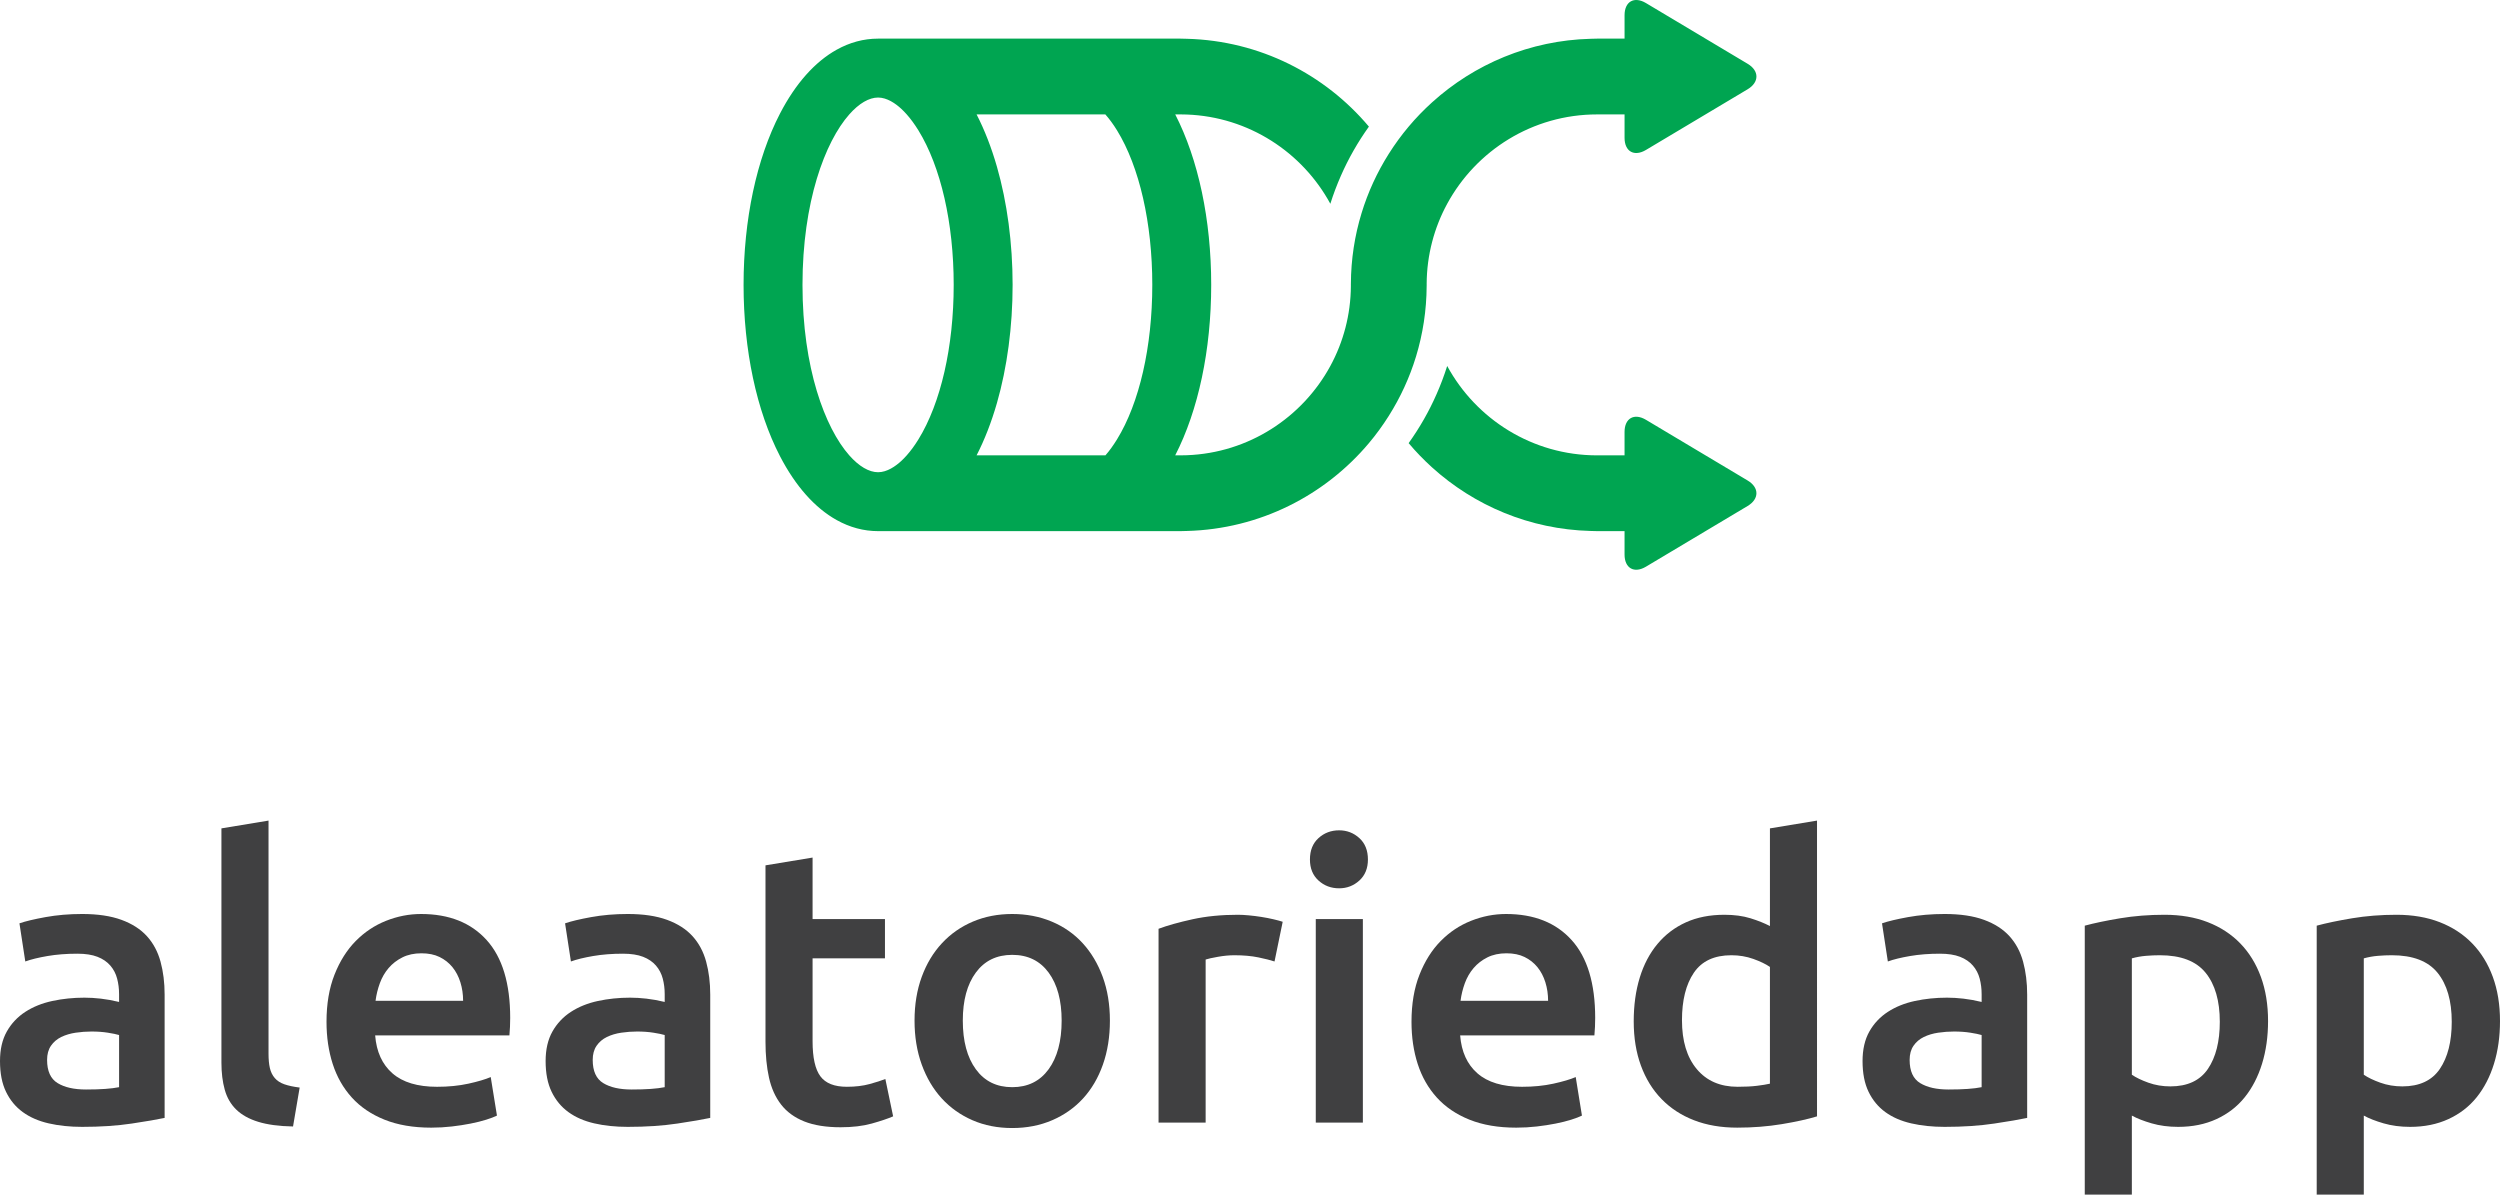 <?xml version="1.0" encoding="utf-8"?>
<!-- Generator: Adobe Illustrator 16.0.0, SVG Export Plug-In . SVG Version: 6.00 Build 0)  -->
<!DOCTYPE svg PUBLIC "-//W3C//DTD SVG 1.1//EN" "http://www.w3.org/Graphics/SVG/1.1/DTD/svg11.dtd">
<svg version="1.1" id="Layer_1" xmlns="http://www.w3.org/2000/svg" xmlns:xlink="http://www.w3.org/1999/xlink" x="0px" y="0px"
	 width="1196.02px" height="571.498px" viewBox="0 0 1196.02 571.498" enable-background="new 0 0 1196.02 571.498"
	 xml:space="preserve">
<g>
	<g>
		<path fill="#404041" d="M39.285,437.262c7.447,0,13.713,0.931,18.803,2.793c5.088,1.861,9.152,4.468,12.195,7.818
			c3.041,3.353,5.215,7.42,6.518,12.196c1.303,4.78,1.953,10.024,1.953,15.731v59.02c-3.475,0.745-8.721,1.647-15.732,2.7
			c-7.014,1.054-14.926,1.582-23.736,1.582c-5.836,0-11.172-0.558-16.014-1.675c-4.84-1.117-8.969-2.916-12.381-5.4
			c-3.414-2.48-6.082-5.707-8.004-9.681C0.961,518.376,0,513.475,0,507.639c0-5.586,1.086-10.302,3.258-14.15
			c2.17-3.846,5.121-6.981,8.844-9.402c3.725-2.42,8.035-4.156,12.939-5.213c4.902-1.053,10.021-1.582,15.361-1.582
			c2.48,0,5.086,0.156,7.818,0.465c2.729,0.312,5.646,0.838,8.75,1.582v-3.723c0-2.607-0.311-5.088-0.932-7.447
			c-0.621-2.356-1.705-4.437-3.256-6.236c-1.555-1.799-3.602-3.195-6.145-4.19c-2.547-0.991-5.742-1.488-9.588-1.488
			c-5.215,0-9.994,0.372-14.336,1.116c-4.348,0.746-7.885,1.615-10.613,2.606l-2.793-18.246c2.854-0.991,7.012-1.983,12.475-2.978
			C27.244,437.76,33.076,437.262,39.285,437.262z M41.146,521.229c6.949,0,12.223-0.372,15.824-1.118v-24.947
			c-1.242-0.372-3.043-0.744-5.398-1.117c-2.359-0.373-4.965-0.559-7.82-0.559c-2.484,0-4.996,0.186-7.539,0.559
			c-2.547,0.373-4.842,1.057-6.889,2.048c-2.049,0.995-3.695,2.392-4.934,4.189c-1.244,1.801-1.863,4.066-1.863,6.796
			c0,5.338,1.676,9.029,5.027,11.077S35.436,521.229,41.146,521.229z"/>
		<path fill="#404041" d="M140.193,538.917c-6.701-0.125-12.258-0.87-16.662-2.234c-4.408-1.364-7.914-3.319-10.52-5.865
			c-2.607-2.542-4.439-5.708-5.492-9.495c-1.057-3.785-1.584-8.098-1.584-12.939V396.302l22.529-3.724v111.522
			c0,2.731,0.215,5.026,0.65,6.89c0.434,1.861,1.211,3.444,2.328,4.747c1.117,1.304,2.635,2.298,4.561,2.979
			c1.924,0.684,4.375,1.21,7.355,1.583L140.193,538.917z"/>
		<path fill="#404041" d="M156.205,488.833c0-8.563,1.271-16.072,3.816-22.527c2.543-6.452,5.926-11.822,10.146-16.104
			c4.219-4.282,9.059-7.508,14.523-9.682c5.459-2.17,11.045-3.258,16.756-3.258c13.404,0,23.859,4.16,31.371,12.474
			c7.508,8.317,11.264,20.729,11.264,37.236c0,1.243-0.031,2.64-0.092,4.189c-0.064,1.554-0.158,2.95-0.279,4.189h-64.232
			c0.619,7.819,3.379,13.87,8.285,18.152c4.9,4.282,12.008,6.423,21.316,6.423c5.461,0,10.455-0.494,14.988-1.488
			c4.529-0.992,8.098-2.049,10.705-3.166l2.979,18.432c-1.242,0.623-2.949,1.274-5.119,1.955c-2.174,0.684-4.656,1.305-7.447,1.862
			c-2.793,0.559-5.805,1.024-9.029,1.396c-3.23,0.372-6.518,0.558-9.869,0.558c-8.564,0-16.01-1.274-22.342-3.816
			c-6.33-2.543-11.543-6.08-15.639-10.612c-4.096-4.528-7.139-9.867-9.123-16.012C157.197,502.891,156.205,496.159,156.205,488.833z
			 M221.555,478.779c0-3.101-0.436-6.051-1.303-8.843c-0.871-2.793-2.143-5.214-3.816-7.262c-1.676-2.048-3.725-3.659-6.145-4.84
			c-2.42-1.179-5.307-1.769-8.658-1.769c-3.477,0-6.516,0.651-9.123,1.954c-2.605,1.304-4.811,3.012-6.609,5.12
			c-1.801,2.112-3.197,4.533-4.188,7.262c-0.996,2.731-1.678,5.524-2.049,8.377H221.555z"/>
		<path fill="#404041" d="M300.309,437.262c7.447,0,13.715,0.931,18.805,2.793c5.088,1.861,9.152,4.468,12.195,7.818
			c3.039,3.353,5.213,7.42,6.516,12.196c1.303,4.78,1.955,10.024,1.955,15.731v59.02c-3.475,0.745-8.723,1.647-15.732,2.7
			c-7.014,1.054-14.926,1.582-23.738,1.582c-5.836,0-11.17-0.558-16.012-1.675c-4.84-1.117-8.969-2.916-12.381-5.4
			c-3.414-2.48-6.082-5.707-8.006-9.681c-1.926-3.971-2.887-8.872-2.887-14.708c0-5.586,1.086-10.302,3.26-14.15
			c2.17-3.846,5.119-6.981,8.844-9.402c3.723-2.42,8.035-4.156,12.939-5.213c4.9-1.053,10.021-1.582,15.359-1.582
			c2.48,0,5.088,0.156,7.82,0.465c2.729,0.312,5.646,0.838,8.75,1.582v-3.723c0-2.607-0.311-5.088-0.932-7.447
			c-0.621-2.356-1.707-4.437-3.258-6.236c-1.553-1.799-3.6-3.195-6.143-4.19c-2.547-0.991-5.742-1.488-9.59-1.488
			c-5.213,0-9.992,0.372-14.336,1.116c-4.346,0.746-7.883,1.615-10.611,2.606l-2.793-18.246c2.854-0.991,7.012-1.983,12.475-2.978
			C288.27,437.76,294.102,437.262,300.309,437.262z M302.17,521.229c6.951,0,12.225-0.372,15.826-1.118v-24.947
			c-1.242-0.372-3.043-0.744-5.4-1.117s-4.965-0.559-7.818-0.559c-2.484,0-4.998,0.186-7.541,0.559
			c-2.545,0.373-4.84,1.057-6.889,2.048c-2.047,0.995-3.693,2.392-4.934,4.189c-1.242,1.801-1.861,4.066-1.861,6.796
			c0,5.338,1.676,9.029,5.027,11.077C291.93,520.205,296.461,521.229,302.17,521.229z"/>
		<path fill="#404041" d="M366.217,413.988l22.527-3.723v29.417h34.631v18.804h-34.631v39.656c0,7.82,1.24,13.406,3.725,16.756
			c2.48,3.353,6.701,5.027,12.66,5.027c4.096,0,7.727-0.433,10.891-1.303c3.164-0.867,5.68-1.676,7.541-2.421l3.725,17.874
			c-2.607,1.117-6.023,2.266-10.24,3.444c-4.223,1.178-9.188,1.769-14.895,1.769c-6.953,0-12.754-0.932-17.408-2.793
			c-4.654-1.862-8.348-4.561-11.078-8.099c-2.732-3.537-4.654-7.819-5.771-12.847s-1.676-10.766-1.676-17.223V413.988z"/>
		<path fill="#404041" d="M530.988,488.275c0,7.697-1.117,14.708-3.352,21.039c-2.234,6.33-5.4,11.729-9.496,16.197
			c-4.096,4.468-9.029,7.945-14.801,10.426s-12.135,3.724-19.084,3.724c-6.953,0-13.281-1.243-18.99-3.724
			c-5.711-2.48-10.611-5.958-14.709-10.426c-4.096-4.469-7.291-9.867-9.588-16.197c-2.297-6.331-3.445-13.342-3.445-21.039
			c0-7.694,1.148-14.677,3.445-20.945c2.297-6.266,5.521-11.636,9.682-16.104c4.158-4.468,9.092-7.913,14.803-10.333
			c5.707-2.42,11.977-3.631,18.803-3.631s13.127,1.211,18.898,3.631s10.705,5.865,14.801,10.333
			c4.096,4.469,7.291,9.839,9.59,16.104C529.84,473.599,530.988,480.581,530.988,488.275z M507.9,488.275
			c0-9.682-2.078-17.344-6.236-22.994c-4.158-5.646-9.959-8.471-17.408-8.471c-7.447,0-13.25,2.824-17.408,8.471
			c-4.16,5.65-6.236,13.313-6.236,22.994c0,9.807,2.076,17.565,6.236,23.273c4.158,5.71,9.961,8.563,17.408,8.563
			c7.449,0,13.25-2.853,17.408-8.563C505.822,505.841,507.9,498.082,507.9,488.275z"/>
		<path fill="#404041" d="M609.742,459.976c-1.861-0.619-4.439-1.271-7.729-1.955c-3.289-0.681-7.105-1.024-11.449-1.024
			c-2.484,0-5.121,0.251-7.912,0.745c-2.793,0.497-4.748,0.931-5.865,1.304v78.01H554.26v-92.719
			c4.344-1.611,9.773-3.133,16.291-4.561c6.516-1.426,13.746-2.142,21.689-2.142c1.49,0,3.227,0.093,5.215,0.279
			c1.982,0.187,3.971,0.437,5.955,0.745c1.984,0.312,3.91,0.684,5.773,1.117c1.861,0.436,3.352,0.838,4.469,1.211L609.742,459.976z"
			/>
		<path fill="#404041" d="M654.426,411.196c0,4.222-1.367,7.572-4.096,10.054c-2.732,2.484-5.957,3.724-9.682,3.724
			c-3.85,0-7.139-1.239-9.869-3.724c-2.73-2.481-4.094-5.832-4.094-10.054c0-4.344,1.363-7.756,4.094-10.239
			c2.73-2.482,6.02-3.725,9.869-3.725c3.725,0,6.949,1.242,9.682,3.725C653.059,403.44,654.426,406.853,654.426,411.196z
			 M652.006,537.055h-22.529v-97.372h22.529V537.055z"/>
		<path fill="#404041" d="M675.273,488.833c0-8.563,1.273-16.072,3.818-22.527c2.541-6.452,5.926-11.822,10.146-16.104
			c4.217-4.282,9.059-7.508,14.523-9.682c5.459-2.17,11.043-3.258,16.754-3.258c13.406,0,23.861,4.16,31.373,12.474
			c7.508,8.317,11.264,20.729,11.264,37.236c0,1.243-0.031,2.64-0.094,4.189c-0.063,1.554-0.156,2.95-0.279,4.189h-64.232
			c0.619,7.819,3.379,13.87,8.285,18.152c4.902,4.282,12.01,6.423,21.316,6.423c5.461,0,10.455-0.494,14.988-1.488
			c4.531-0.992,8.1-2.049,10.705-3.166l2.979,18.432c-1.242,0.623-2.947,1.274-5.119,1.955c-2.172,0.684-4.654,1.305-7.447,1.862
			c-2.793,0.559-5.803,1.024-9.029,1.396c-3.229,0.372-6.518,0.558-9.867,0.558c-8.564,0-16.012-1.274-22.344-3.816
			c-6.328-2.543-11.541-6.08-15.639-10.612c-4.096-4.528-7.137-9.867-9.121-16.012C676.266,502.891,675.273,496.159,675.273,488.833
			z M740.623,478.779c0-3.101-0.436-6.051-1.303-8.843c-0.869-2.793-2.141-5.214-3.816-7.262s-3.723-3.659-6.145-4.84
			c-2.42-1.179-5.307-1.769-8.656-1.769c-3.477,0-6.518,0.651-9.125,1.954c-2.605,1.304-4.811,3.012-6.607,5.12
			c-1.801,2.112-3.197,4.533-4.189,7.262c-0.994,2.731-1.676,5.524-2.047,8.377H740.623z"/>
		<path fill="#404041" d="M869.275,534.076c-4.467,1.367-10.086,2.606-16.85,3.724c-6.766,1.117-13.871,1.675-21.318,1.675
			c-7.697,0-14.586-1.18-20.666-3.537c-6.082-2.355-11.264-5.739-15.547-10.146c-4.281-4.404-7.572-9.742-9.867-16.012
			c-2.297-6.266-3.443-13.313-3.443-21.132c0-7.694,0.961-14.677,2.885-20.945c1.924-6.266,4.748-11.636,8.473-16.104
			c3.723-4.469,8.252-7.912,13.592-10.334c5.334-2.42,11.479-3.63,18.43-3.63c4.717,0,8.873,0.559,12.475,1.675
			c3.6,1.118,6.703,2.359,9.311,3.725v-46.731l22.527-3.724V534.076z M804.67,488.089c0,9.932,2.357,17.72,7.076,23.366
			c4.715,5.649,11.23,8.471,19.549,8.471c3.598,0,6.67-0.154,9.217-0.465c2.541-0.309,4.621-0.652,6.236-1.023v-55.854
			c-1.988-1.364-4.625-2.637-7.914-3.817c-3.291-1.178-6.795-1.77-10.52-1.77c-8.191,0-14.18,2.793-17.965,8.379
			C806.561,470.96,804.67,478.533,804.67,488.089z"/>
		<path fill="#404041" d="M930.34,437.262c7.449,0,13.715,0.931,18.805,2.793c5.088,1.861,9.152,4.468,12.195,7.818
			c3.041,3.353,5.213,7.42,6.518,12.196c1.303,4.78,1.955,10.024,1.955,15.731v59.02c-3.479,0.745-8.723,1.647-15.732,2.7
			c-7.016,1.054-14.928,1.582-23.74,1.582c-5.834,0-11.17-0.558-16.01-1.675c-4.842-1.117-8.971-2.916-12.383-5.4
			c-3.414-2.48-6.08-5.707-8.004-9.681c-1.926-3.971-2.887-8.872-2.887-14.708c0-5.586,1.084-10.302,3.258-14.15
			c2.17-3.846,5.121-6.981,8.846-9.402c3.723-2.42,8.033-4.156,12.938-5.213c4.902-1.053,10.021-1.582,15.361-1.582
			c2.48,0,5.088,0.156,7.818,0.465c2.729,0.312,5.646,0.838,8.75,1.582v-3.723c0-2.607-0.311-5.088-0.93-7.447
			c-0.623-2.356-1.707-4.437-3.258-6.236c-1.555-1.799-3.602-3.195-6.145-4.19c-2.545-0.991-5.742-1.488-9.588-1.488
			c-5.213,0-9.994,0.372-14.336,1.116c-4.348,0.746-7.883,1.615-10.611,2.606l-2.793-18.246c2.854-0.991,7.01-1.983,12.473-2.978
			C918.301,437.76,924.133,437.262,930.34,437.262z M932.203,521.229c6.949,0,12.223-0.372,15.824-1.118v-24.947
			c-1.242-0.372-3.043-0.744-5.398-1.117c-2.359-0.373-4.967-0.559-7.82-0.559c-2.484,0-4.996,0.186-7.539,0.559
			c-2.545,0.373-4.842,1.057-6.889,2.048c-2.049,0.995-3.695,2.392-4.934,4.189c-1.244,1.801-1.863,4.066-1.863,6.796
			c0,5.338,1.676,9.029,5.027,11.077C921.965,520.205,926.492,521.229,932.203,521.229z"/>
		<path fill="#404041" d="M1085.057,488.461c0,7.447-0.963,14.275-2.885,20.48c-1.926,6.208-4.688,11.543-8.285,16.012
			c-3.602,4.468-8.1,7.945-13.498,10.427c-5.4,2.481-11.514,3.723-18.34,3.723c-4.594,0-8.814-0.558-12.658-1.675
			c-3.85-1.117-7.016-2.356-9.496-3.725v37.795h-22.529v-128.65c4.59-1.24,10.24-2.421,16.943-3.539
			c6.701-1.116,13.777-1.675,21.225-1.675c7.693,0,14.582,1.181,20.666,3.537c6.08,2.359,11.264,5.743,15.545,10.147
			c4.283,4.407,7.57,9.746,9.869,16.012C1083.908,473.599,1085.057,480.642,1085.057,488.461z M1061.971,488.833
			c0-10.054-2.266-17.873-6.795-23.458c-4.533-5.586-11.824-8.379-21.877-8.379c-2.113,0-4.314,0.094-6.609,0.28
			c-2.299,0.187-4.563,0.591-6.795,1.21v55.669c1.982,1.367,4.621,2.638,7.912,3.816c3.287,1.181,6.795,1.768,10.52,1.768
			c8.191,0,14.178-2.792,17.967-8.377C1060.078,505.775,1061.971,498.268,1061.971,488.833z"/>
		<path fill="#404041" d="M1196.02,488.461c0,7.447-0.963,14.275-2.885,20.48c-1.926,6.208-4.688,11.543-8.285,16.012
			c-3.602,4.468-8.1,7.945-13.498,10.427c-5.4,2.481-11.514,3.723-18.338,3.723c-4.596,0-8.816-0.558-12.66-1.675
			c-3.85-1.117-7.016-2.356-9.496-3.725v37.795h-22.529v-128.65c4.592-1.24,10.24-2.421,16.943-3.539
			c6.701-1.116,13.777-1.675,21.225-1.675c7.693,0,14.582,1.181,20.666,3.537c6.08,2.359,11.264,5.743,15.545,10.147
			c4.283,4.407,7.57,9.746,9.869,16.012C1194.871,473.599,1196.02,480.642,1196.02,488.461z M1172.934,488.833
			c0-10.054-2.266-17.873-6.795-23.458c-4.533-5.586-11.822-8.379-21.879-8.379c-2.111,0-4.313,0.094-6.607,0.28
			c-2.299,0.187-4.563,0.591-6.795,1.21v55.669c1.984,1.367,4.621,2.638,7.912,3.816c3.287,1.181,6.795,1.768,10.52,1.768
			c8.191,0,14.178-2.792,17.965-8.377C1171.039,505.775,1172.934,498.268,1172.934,488.833z"/>
	</g>
	<g>
		<path fill="#00A551" d="M673.904,212c3.471,4.125,7.223,8.004,11.217,11.617c20.184,18.264,46.695,29.633,75.82,30.402
			c1.043,0.023,2.078,0.08,3.131,0.08h9.285h3.844v11.206c0,6.548,4.607,9.161,10.229,5.806l48.643-29.037
			c5.623-3.361,5.623-8.85,0-12.202l-48.643-29.041c-5.621-3.348-10.229-0.743-10.229,5.81v11.207h-3.844h-9.285
			c-30.939,0-57.902-17.313-71.723-42.762c-1.43,4.568-3.121,9.016-5.021,13.345C683.672,196.779,679.16,204.666,673.904,212z"/>
		<path fill="#00A551" d="M777.201,7.276v11.206h-3.844h-9.285c-1.053,0-2.088,0.047-3.131,0.076
			c-29.125,0.768-55.637,12.141-75.82,30.402c-3.994,3.613-7.746,7.492-11.217,11.617c-3.451,4.104-6.627,8.465-9.506,13.02
			c-5.537,8.777-9.965,18.318-13.039,28.444c-3.262,10.68-5.029,21.999-5.086,33.722c0,0.179-0.01,0.348-0.01,0.527
			c0,0.178,0.01,0.348,0.01,0.526c-0.084,13.839-3.629,26.868-9.824,38.269c-13.365,24.61-39.025,41.609-68.68,42.702
			c-1.01,0.038-2.023,0.06-3.043,0.06h-2.496v-0.01c11.035-21.482,17.219-50.369,17.219-81.557c0-31.186-6.182-60.068-17.213-81.547
			h2.49c1.02,0,2.035,0.021,3.045,0.059c29.652,1.094,55.313,18.088,68.678,42.694c1.43-4.564,3.121-9.007,5.02-13.341
			c3.658-8.354,8.17-16.24,13.426-23.568c-21.002-24.971-52.154-41.1-87.043-42.02c-1.039-0.029-2.076-0.076-3.125-0.076h-44.113
			h-50.266h-50.262c-6.891,0-13.551,1.811-19.816,5.299c-10.363,5.771-19.65,16.143-27.113,30.549
			c-11.236,21.685-17.426,50.792-17.426,81.961c0,31.167,6.189,60.274,17.426,81.957c7.463,14.408,16.75,24.779,27.113,30.551
			c6.266,3.49,12.926,5.301,19.816,5.301h50.262h50.266h44.113c1.049,0,2.086-0.057,3.125-0.08
			c34.889-0.922,66.041-17.055,87.043-42.02c3.459-4.108,6.629-8.467,9.504-13.025c5.539-8.771,9.957-18.31,13.041-28.434
			c3.252-10.691,5.029-22.01,5.086-33.724c0-0.179,0.01-0.349,0.01-0.526c0-0.18-0.01-0.349-0.01-0.527
			c0.084-13.838,3.629-26.878,9.824-38.276c13.82-25.444,40.783-42.753,71.723-42.753h9.285h3.844v11.207
			c0,6.543,4.607,9.156,10.229,5.801l48.643-29.031c5.623-3.367,5.623-8.853,0-12.204L787.43,1.461
			C781.809-1.891,777.201,0.719,777.201,7.276z M484.053,54.734h33.434h11.318c1.918,2.162,3.787,4.705,5.58,7.618
			c10.729,17.421,16.883,44.368,16.881,73.929c0,29.561-6.154,56.506-16.881,73.928c-1.783,2.891-3.641,5.484-5.541,7.639h-11.357
			h-33.438h-16.842c3.816-7.434,7.08-15.803,9.736-25.043c4.902-17.066,7.498-36.609,7.498-56.514
			c0-19.907-2.596-39.451-7.498-56.517c-2.656-9.243-5.92-17.608-9.734-25.04H484.053z M431.174,220.534
			c-2.668,2.456-6.752,5.382-11.088,5.382c-4.318,0-9.123-2.791-13.783-8.068c-11.643-13.184-22.387-41.902-22.387-81.557
			s10.742-68.374,22.385-81.557c4.662-5.277,9.467-8.069,13.785-8.069c4.334,0,8.42,2.926,11.086,5.382
			c0.881,0.811,1.752,1.714,2.615,2.688c1.918,2.162,3.787,4.708,5.586,7.627c10.73,17.424,16.885,44.371,16.883,73.93
			c0,29.561-6.152,56.506-16.881,73.928c-1.797,2.918-3.67,5.465-5.588,7.629C432.924,218.82,432.053,219.724,431.174,220.534z"/>
	</g>
</g>
</svg>
